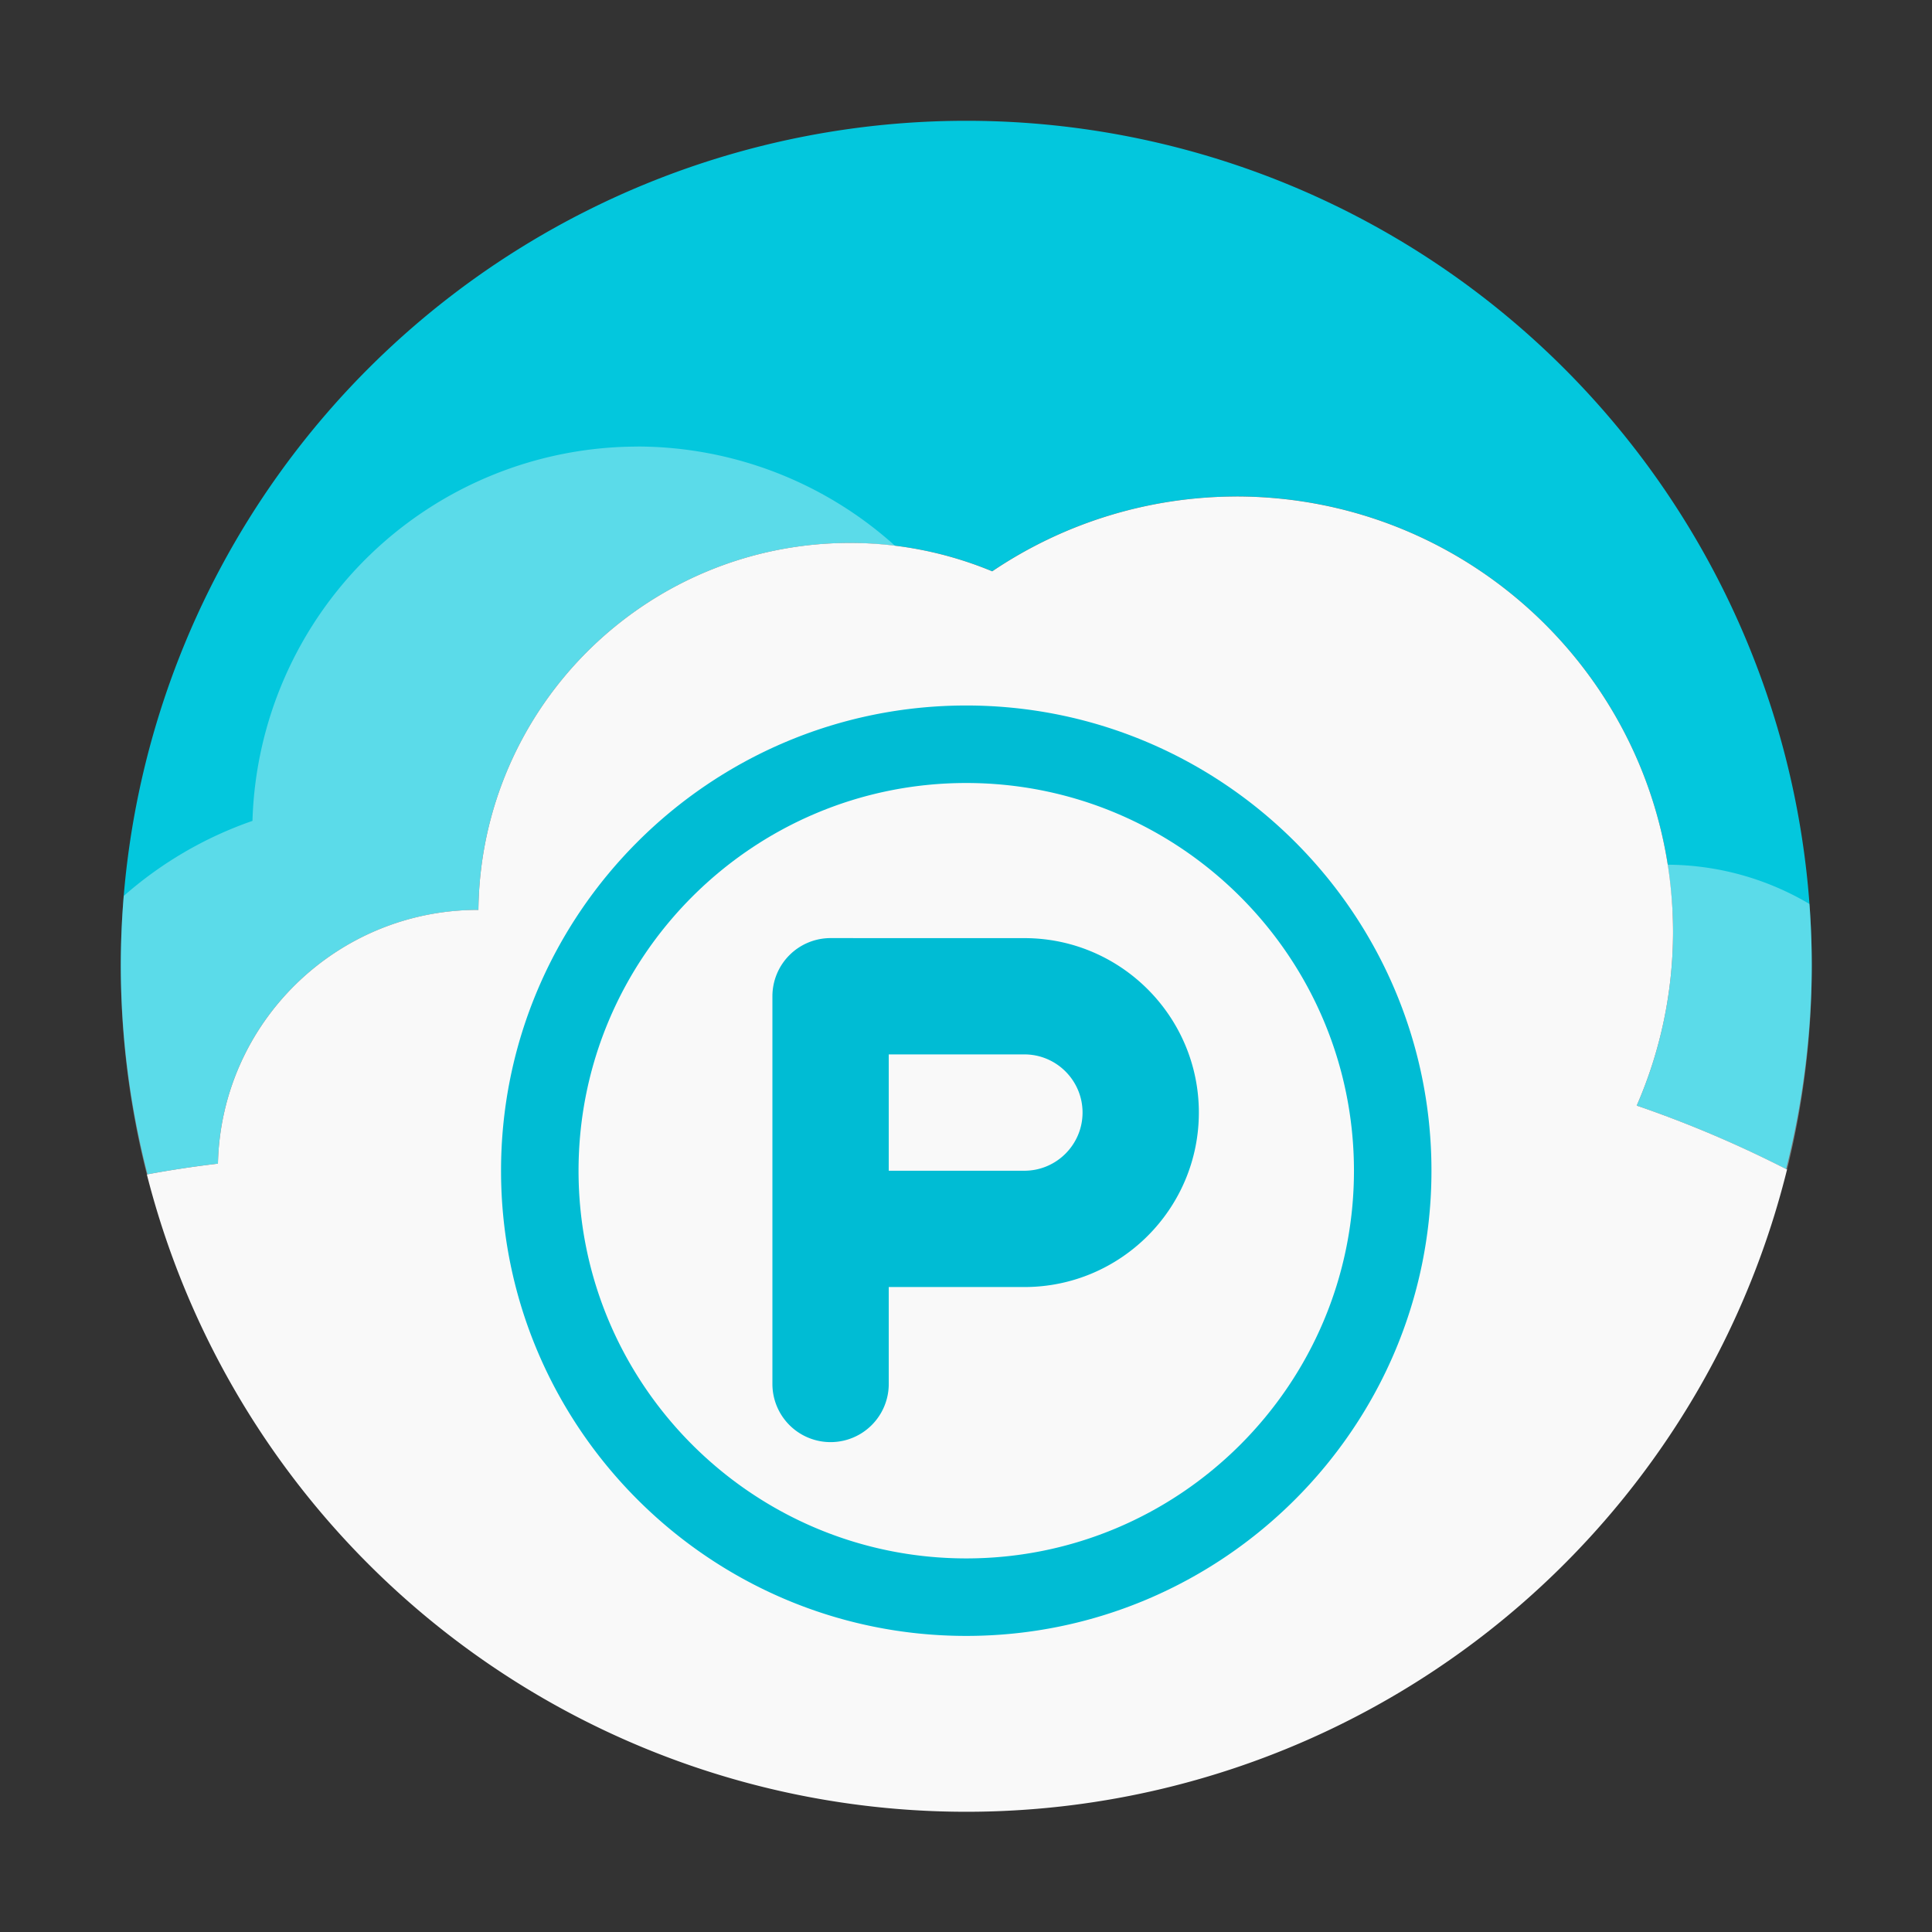 <?xml version="1.0" encoding="UTF-8" standalone="no"?>
<svg
   width="48"
   height="48"
   version="1.1"
   id="svg4"
   sodipodi:docname="pcloud.svg"
   inkscape:version="1.3.2 (091e20ef0f, 2023-11-25)"
   xmlns:inkscape="http://www.inkscape.org/namespaces/inkscape"
   xmlns:sodipodi="http://sodipodi.sourceforge.net/DTD/sodipodi-0.dtd"
   xmlns="http://www.w3.org/2000/svg"
   xmlns:svg="http://www.w3.org/2000/svg">
  <rect width="100%" height="100%" fill="#333333" stroke="none"/>
  <defs
     id="defs4" />
  <sodipodi:namedview
     id="namedview4"
     pagecolor="#ffffff"
     bordercolor="#999999"
     borderopacity="1"
     inkscape:showpageshadow="2"
     inkscape:pageopacity="0"
     inkscape:pagecheckerboard="0"
     inkscape:deskcolor="#d1d1d1"
     inkscape:zoom="6.2265625"
     inkscape:cx="29.229611"
     inkscape:cy="20.155583"
     inkscape:window-width="1920"
     inkscape:window-height="994"
     inkscape:window-x="0"
     inkscape:window-y="0"
     inkscape:window-maximized="1"
     inkscape:current-layer="svg4" />
  <g
     id="g4"
     transform="matrix(0.778,0,0,0.778,-0.889,-0.889)">
    <path
       fill="#03c7dd"
       d="m 32,5 a 27,27 0 0 0 -27,27 27,27 0 0 0 0.852,6.644 33.56,33.56 0 0 1 2.25,-0.341 c 0.103,-4.502 3.788,-8.1 8.298,-8.104 a 0.071,0.071 0 0 0 0.02,0.002 c 0.072,-6.493 5.363,-11.719 11.867,-11.72 a 11.887,11.887 0 0 1 4.54,0.905 13.963,13.963 0 0 1 7.792,-2.388 v -0.002 c 7.704,0 13.95,6.24 13.95,13.932 a 13.906,13.906 0 0 1 -1.16,5.521 36.567,36.567 0 0 1 4.772,2.028 A 27,27 0 0 0 59,32 27,27 0 0 0 32,5 Z m 26.129,33.742 a 27,27 0 0 1 -0.982,2.998 27,27 0 0 0 0.982,-2.998 z M 5.881,38.795 a 27,27 0 0 0 1.193,3.578 27,27 0 0 1 -1.193,-3.578 z m 51.07,3.52 a 27,27 0 0 1 -1.672,3.341 27,27 0 0 0 1.672,-3.342 z M 7.277,42.783 a 27,27 0 0 0 1.5,2.957 27,27 0 0 1 -1.5,-2.957 z m 47.285,3.943 a 27,27 0 0 1 -1.428,2.037 27,27 0 0 0 1.428,-2.037 z M 9.451,46.748 a 27,27 0 0 0 1.475,2.084 27,27 0 0 1 -1.475,-2.084 z m 42.688,3.15 a 27,27 0 0 1 -1.56,1.645 27,27 0 0 0 1.56,-1.645 z m -40.266,0.014 a 27,27 0 0 0 1.61,1.684 27,27 0 0 1 -1.61,-1.684 z m 37.516,2.674 a 27,27 0 0 1 -1.736,1.36 27,27 0 0 0 1.736,-1.36 z m -34.76,0.015 a 27,27 0 0 0 1.783,1.385 27,27 0 0 1 -1.783,-1.385 z m 31.688,2.235 a 27,27 0 0 1 -1.918,1.09 27,27 0 0 0 1.918,-1.09 z m -28.623,0.008 a 27,27 0 0 0 1.963,1.109 27,27 0 0 1 -1.963,-1.11 z m 25.291,1.779 a 27,27 0 0 1 -2.125,0.822 27,27 0 0 0 2.125,-0.822 z m -21.953,0.008 a 27,27 0 0 0 2.154,0.83 27,27 0 0 1 -2.154,-0.83 z m 18.406,1.297 a 27,27 0 0 1 -2.441,0.548 27,27 0 0 0 2.441,-0.548 z m -14.863,0.003 a 27,27 0 0 0 2.482,0.555 27,27 0 0 1 -2.482,-0.555 z m 3.67,0.792 A 27,27 0 0 0 32,59 27,27 0 0 1 28.244,58.723 Z M 32,59 A 27,27 0 0 0 35.76,58.723 27,27 0 0 1 32,59 Z"
       id="path1" />
    <path
       fill="#ffffff"
       d="m 21.5,15.402 0.002,0.002 A 12.313,12.313 0 0 0 9.205,27.357 12.313,12.313 0 0 0 5.094,29.755 27,27 0 0 0 5,32 a 27,27 0 0 0 0.832,6.647 33.56,33.56 0 0 1 2.27,-0.344 c 0.103,-4.502 3.788,-8.098 8.298,-8.101 0.007,0 0.013,0 0.02,0.002 0.072,-6.494 5.363,-11.721 11.867,-11.723 0.486,0 0.968,0.041 1.449,0.101 A 12.313,12.313 0 0 0 21.5,15.402 Z m 32.883,13.354 c 0.112,0.71 0.187,1.431 0.188,2.172 -0.006,1.9 -0.4,3.78 -1.16,5.523 A 36.56,36.56 0 0 1 58.209,38.494 27,27 0 0 0 59,32 27,27 0 0 0 58.926,30.01 8.975,8.975 0 0 0 54.383,28.756 Z"
       opacity="0.35"
       id="path2" />
    <path
       fill="#f9f9f9"
       d="m 40.619,16.998 c -2.777,0.004 -5.49,0.836 -7.791,2.389 A 11.887,11.887 0 0 0 28.287,18.48 c -6.504,0.002 -11.795,5.228 -11.867,11.721 -0.006,0 -0.013,0 -0.02,-0.002 -4.51,0.004 -8.195,3.602 -8.298,8.104 A 33.56,33.56 0 0 0 5.832,38.647 27,27 0 0 0 32,59 27,27 0 0 0 58.21,38.492 V 38.49 a 36.567,36.567 0 0 0 -4.8,-2.041 13.906,13.906 0 0 0 1.16,-5.522 c 0,-7.692 -6.246,-13.929 -13.95,-13.93 z"
       id="path3" />
    <path
       fill="#00bcd4"
       d="m 31.999,23.672 c -8.192,0 -14.856,6.664 -14.856,14.856 0,8.192 6.664,14.856 14.856,14.856 8.192,0 14.856,-6.664 14.856,-14.856 0,-8.192 -6.664,-14.856 -14.856,-14.856 z m 0,2.475 c 6.827,0 12.381,5.555 12.381,12.382 0,6.827 -5.555,12.38 -12.381,12.38 -6.826,0 -12.381,-5.554 -12.381,-12.38 0,-6.826 5.554,-12.382 12.381,-12.382 z M 27.667,31.1 a 1.857,1.857 0 0 0 -1.858,1.857 v 12.381 a 1.857,1.857 0 1 0 3.715,0 v -3.095 h 4.332 c 3.072,0 5.571,-2.5 5.571,-5.572 0,-3.072 -2.5,-5.57 -5.57,-5.57 z m 1.857,3.714 h 4.332 c 1.024,0 1.857,0.834 1.857,1.857 0,1.023 -0.833,1.858 -1.857,1.858 h -4.332 z"
       id="path4" />
  </g>
</svg>
